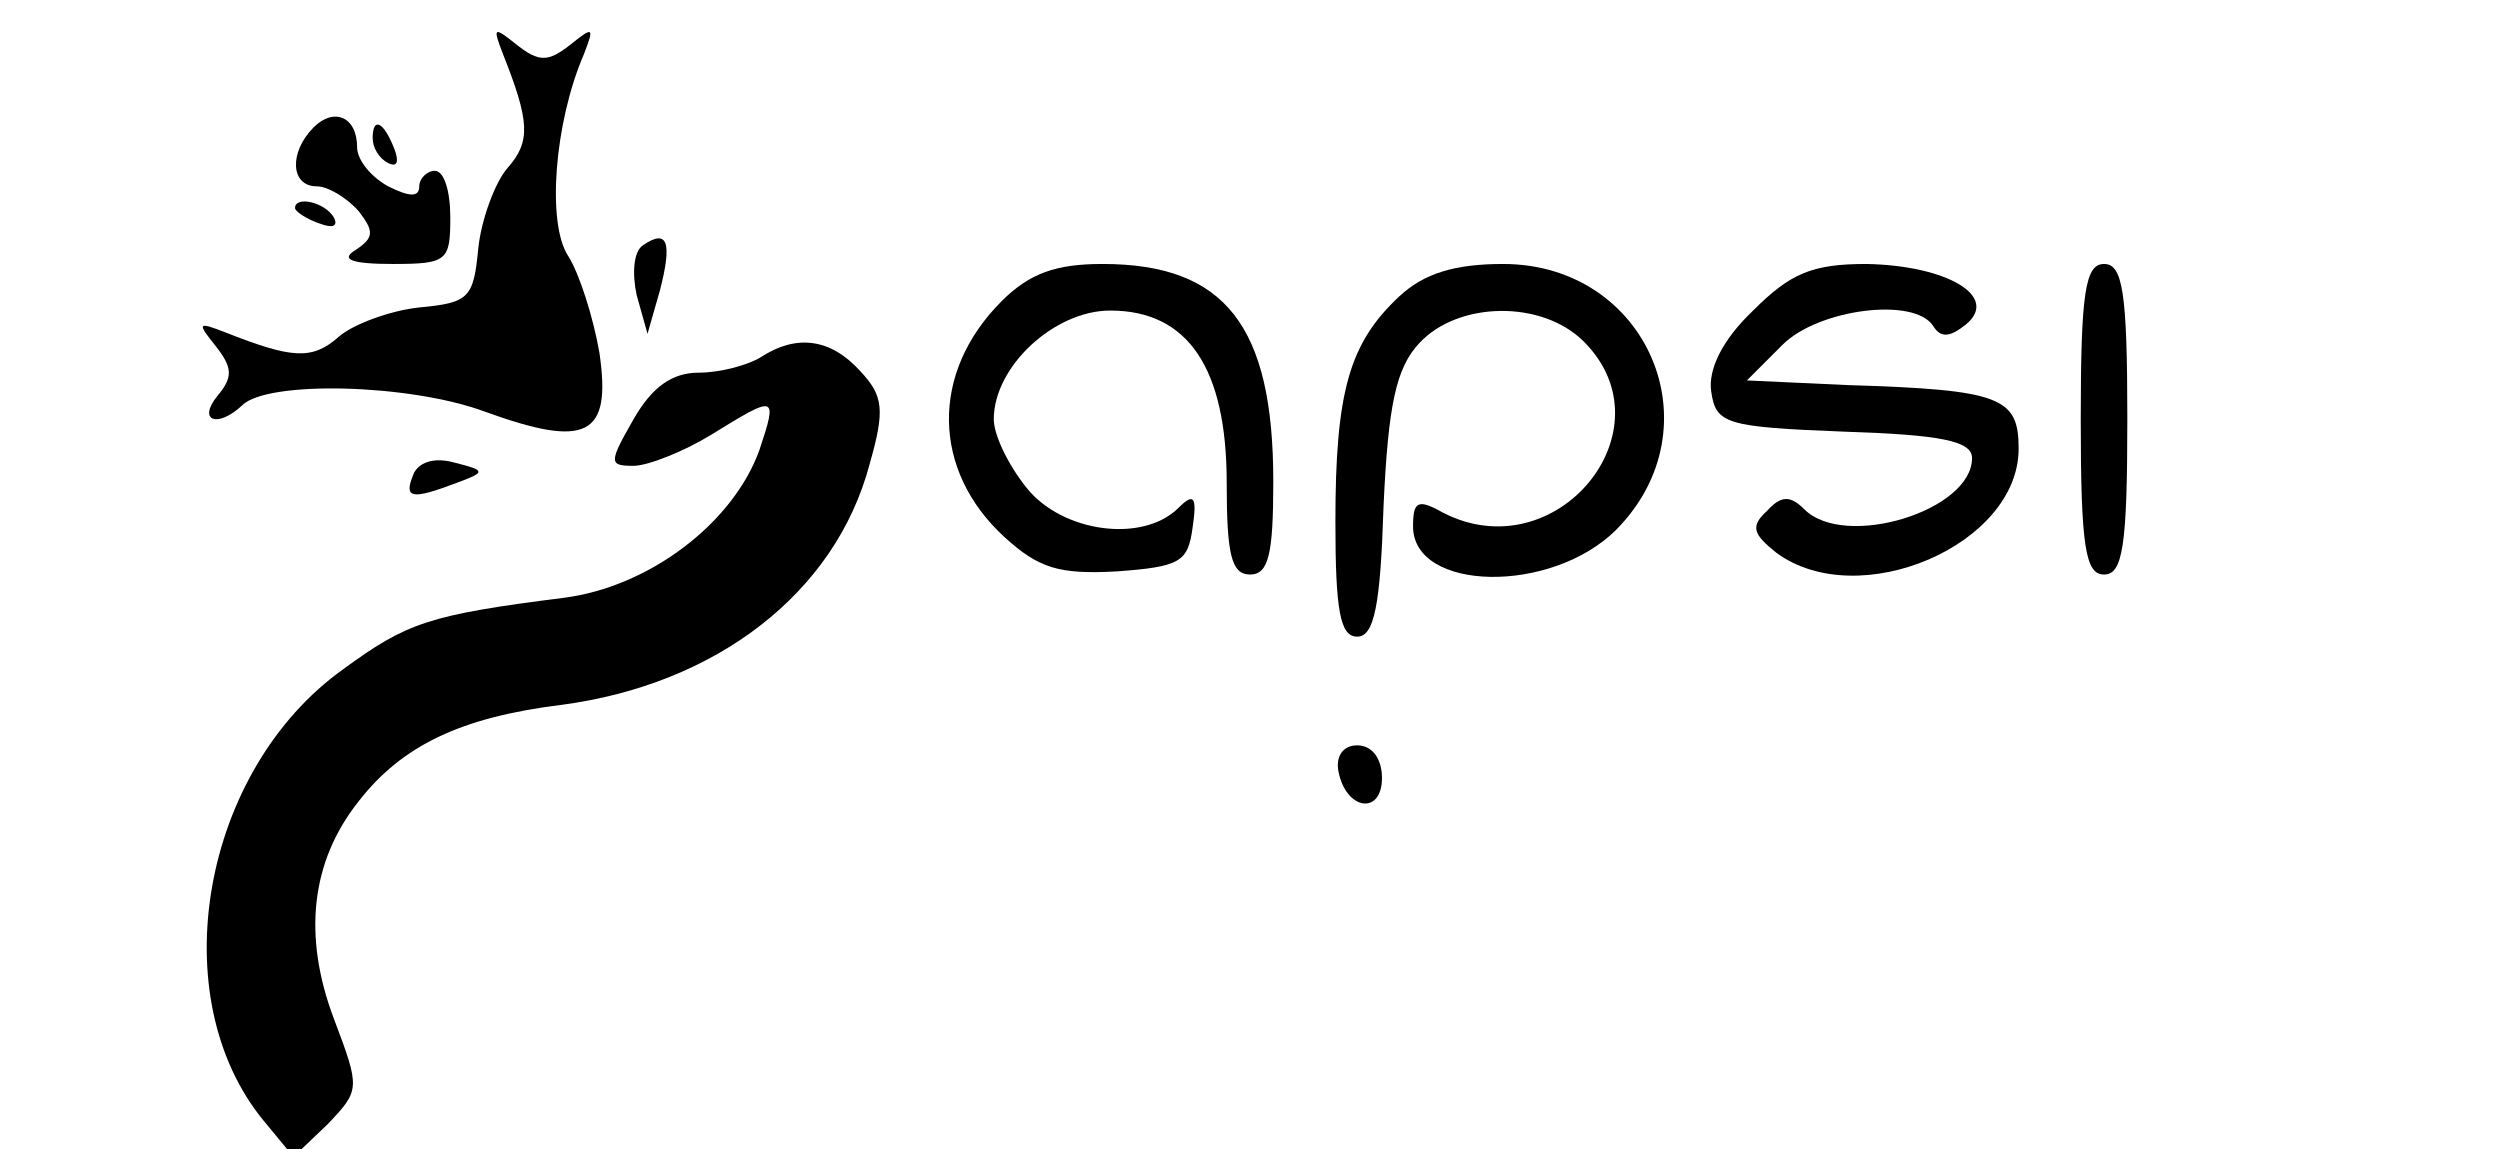 <?xml version="1.0" standalone="no"?>
<!DOCTYPE svg PUBLIC "-//W3C//DTD SVG 20010904//EN"
 "http://www.w3.org/TR/2001/REC-SVG-20010904/DTD/svg10.dtd">
<svg version="1.0" xmlns="http://www.w3.org/2000/svg"
 width="161pt" height="74pt" viewBox="0 0 161 74"
 preserveAspectRatio="xMidYMid meet">

<g transform="translate(0,74) scale(0.1,-0.1)"
fill="#000000" stroke="none">
<path d="M324 705 c17 -43 18 -56 3 -73 -8 -9 -17 -33 -19 -52 -3 -32 -6 -35
-38 -38 -19 -2 -43 -11 -52 -19 -17 -15 -30 -14 -73 3 -18 7 -18 6 -6 -9 11
-14 11 -20 1 -32 -13 -16 0 -21 16 -6 16 16 107 14 156 -4 66 -24 82 -16 74
38 -4 23 -13 51 -20 62 -14 21 -9 86 10 130 7 18 6 18 -9 6 -14 -11 -20 -11
-34 0 -15 12 -16 12 -9 -6z"/>
<path d="M202 658 c-16 -16 -15 -38 2 -38 7 0 19 -7 27 -16 10 -13 10 -17 -2
-25 -10 -6 -3 -9 24 -9 35 0 37 2 37 30 0 17 -4 30 -10 30 -5 0 -10 -5 -10
-10 0 -7 -6 -7 -20 0 -11 6 -20 17 -20 25 0 20 -15 26 -28 13z"/>
<path d="M240 651 c0 -6 4 -13 10 -16 6 -3 7 1 4 9 -7 18 -14 21 -14 7z"/>
<path d="M190 606 c0 -2 7 -7 16 -10 8 -3 12 -2 9 4 -6 10 -25 14 -25 6z"/>
<path d="M414 582 c-6 -4 -7 -18 -4 -32 l7 -25 8 28 c8 31 5 40 -11 29z"/>
<path d="M645 546 c-46 -46 -45 -109 2 -152 22 -20 35 -24 72 -22 41 3 46 6
49 28 3 20 1 23 -9 13 -23 -23 -75 -16 -98 13 -12 15 -21 34 -21 44 0 34 39
70 75 70 50 0 75 -37 75 -111 0 -46 3 -59 15 -59 12 0 15 13 15 60 0 100 -31
140 -110 140 -30 0 -47 -6 -65 -24z"/>
<path d="M901 549 c-32 -30 -41 -61 -41 -145 0 -57 3 -74 14 -74 11 0 15 20
17 84 3 65 8 89 23 105 25 27 79 28 106 1 57 -57 -18 -148 -91 -110 -16 9 -19
7 -19 -9 0 -42 89 -44 131 -2 65 66 20 171 -73 171 -31 0 -51 -6 -67 -21z"/>
<path d="M1129 540 c-20 -19 -29 -38 -27 -52 3 -21 9 -23 86 -26 62 -2 82 -6
82 -17 0 -34 -82 -59 -108 -33 -9 9 -15 9 -24 -1 -11 -10 -9 -15 6 -27 53 -39
156 5 156 67 0 33 -11 38 -110 41 l-65 3 23 23 c23 23 85 31 97 12 5 -8 11 -7
21 1 22 18 -12 38 -64 39 -35 0 -49 -6 -73 -30z"/>
<path d="M1340 470 c0 -82 3 -100 15 -100 12 0 15 18 15 100 0 82 -3 100 -15
100 -12 0 -15 -18 -15 -100z"/>
<path d="M490 510 c-8 -5 -26 -10 -40 -10 -17 0 -30 -9 -42 -30 -16 -28 -16
-30 0 -30 9 0 32 9 50 20 42 26 43 26 31 -10 -17 -47 -71 -88 -126 -95 -87
-11 -101 -16 -142 -46 -91 -65 -117 -211 -51 -291 l19 -23 22 21 c21 22 21 23
4 68 -20 53 -15 101 16 140 28 36 66 54 130 62 100 13 177 72 199 155 10 35 9
44 -6 60 -19 21 -41 24 -64 9z"/>
<path d="M266 434 c-6 -15 -1 -16 28 -5 19 7 19 8 -1 13 -14 4 -24 0 -27 -8z"/>
<path d="M862 243 c5 -25 28 -28 28 -4 0 12 -6 21 -16 21 -9 0 -14 -7 -12 -17z"/>
</g>
</svg>
